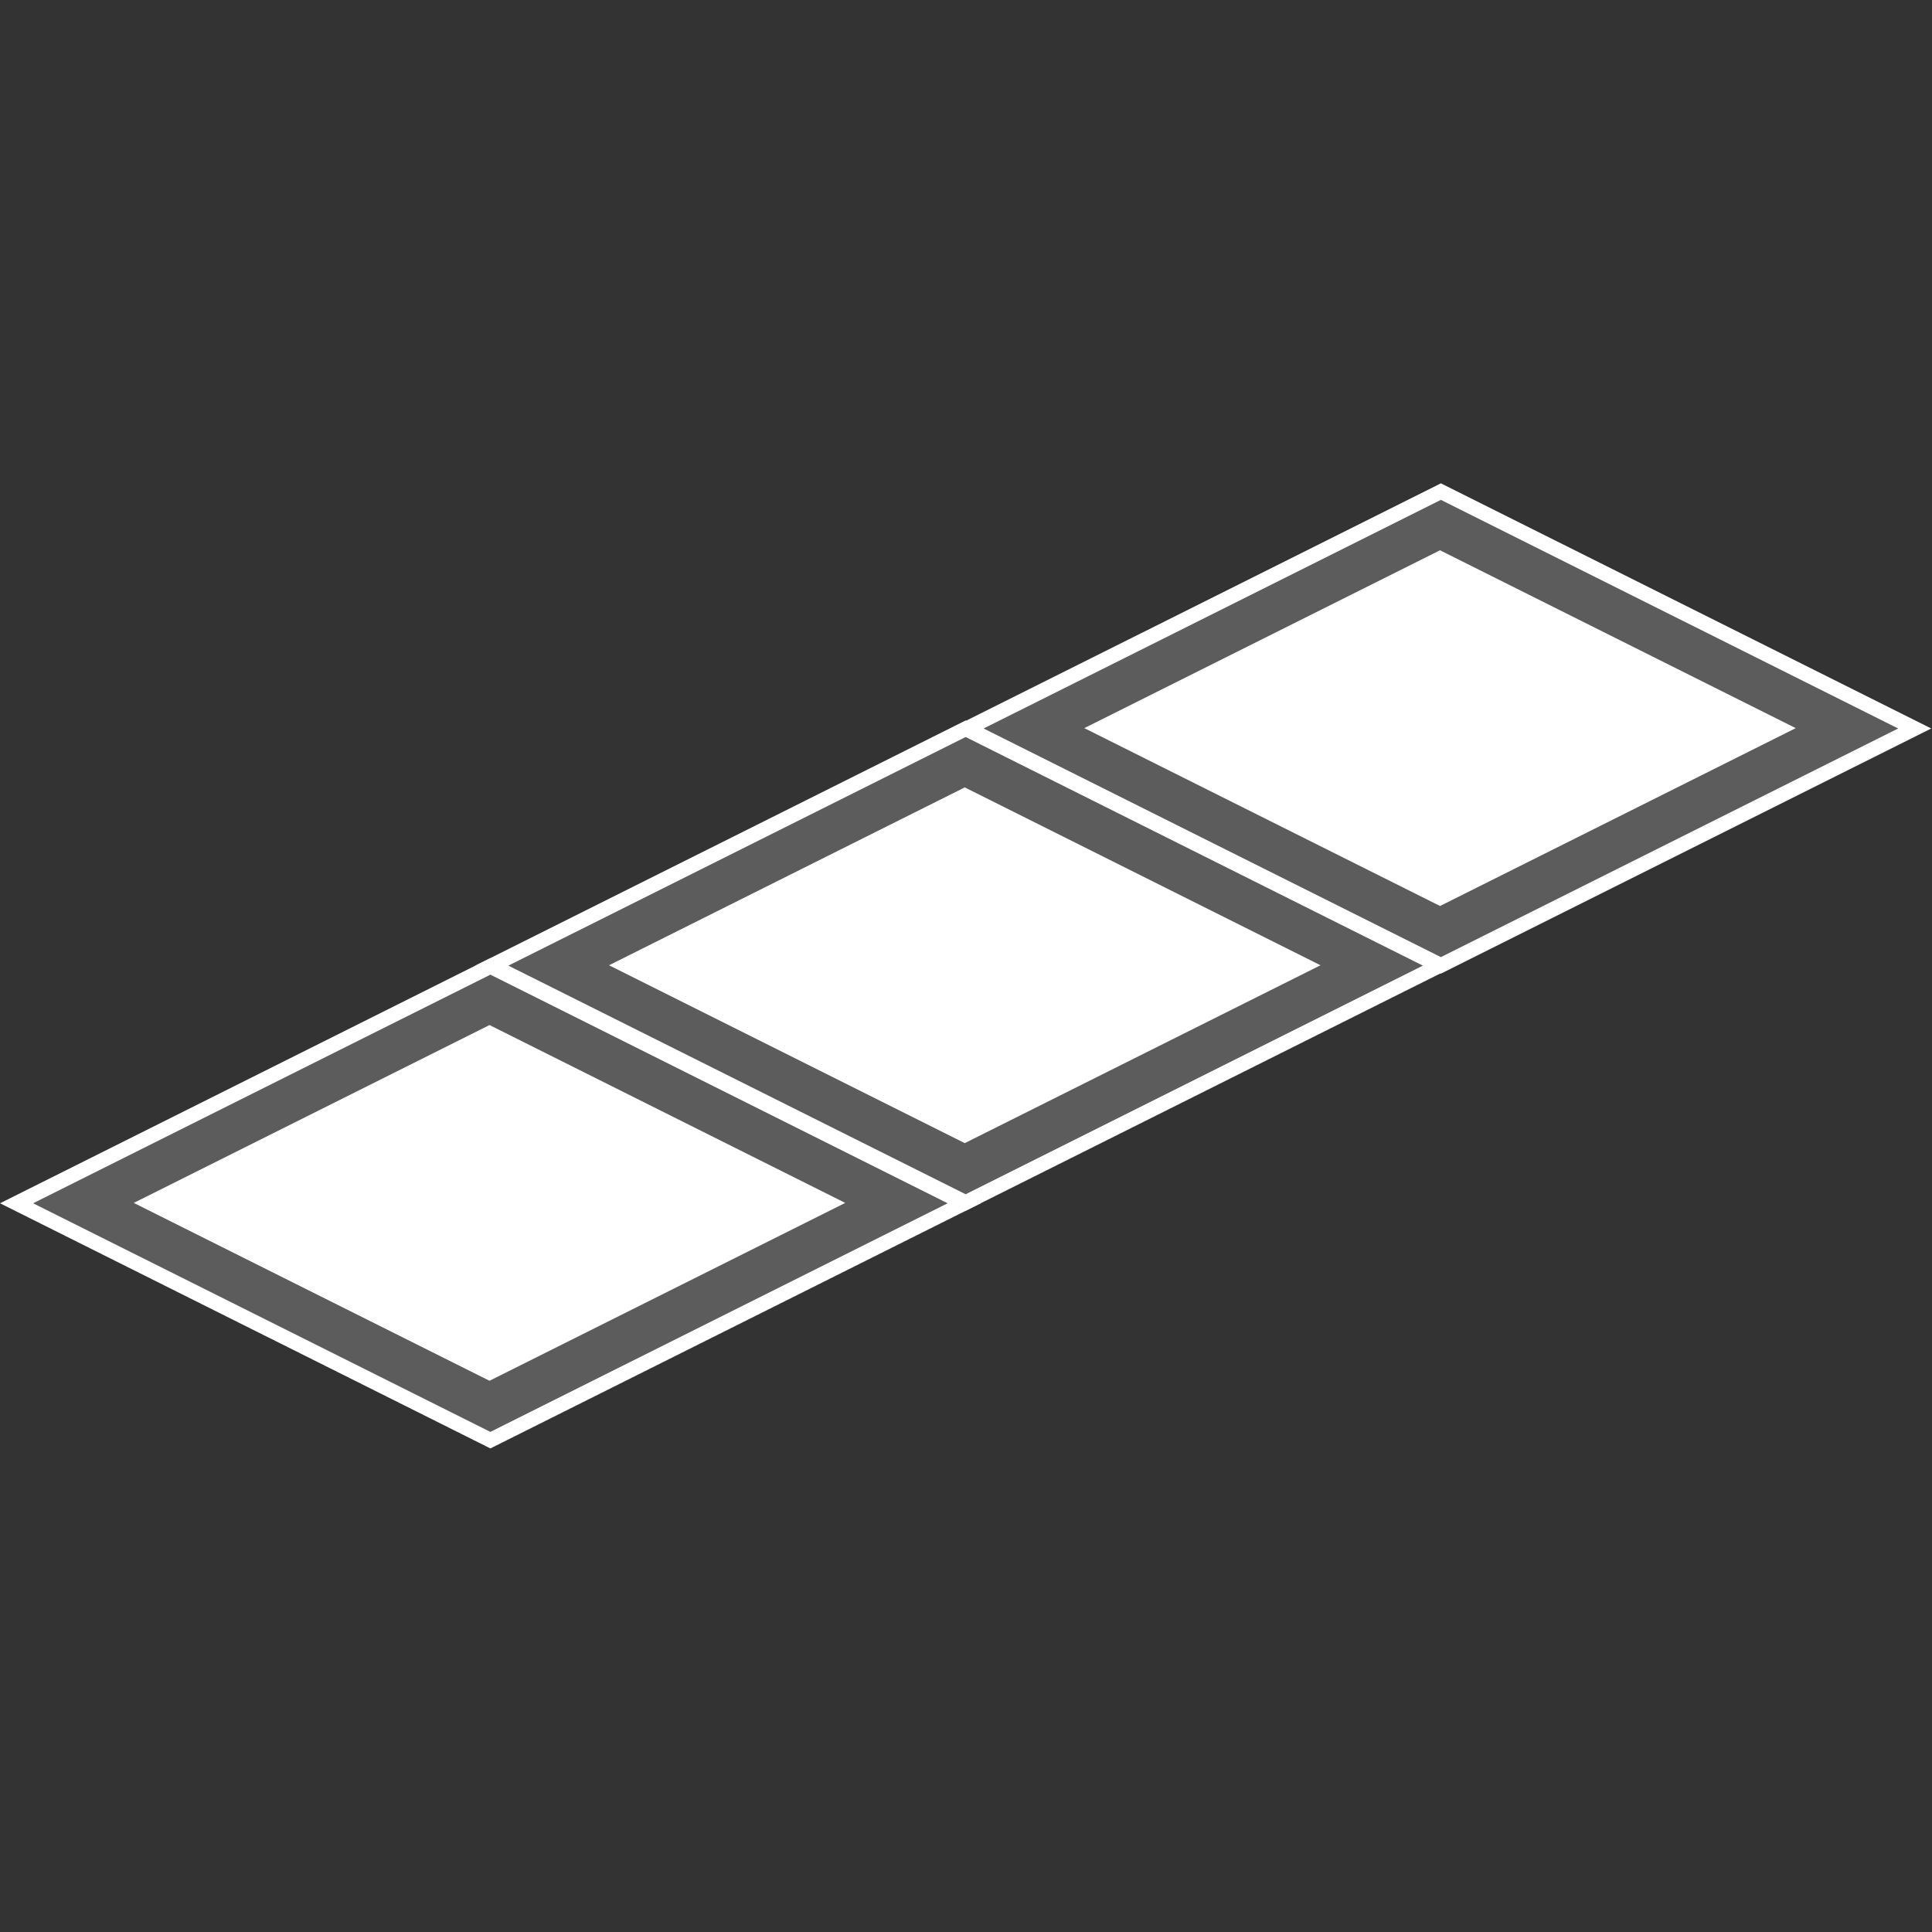 <?xml version="1.0" encoding="UTF-8" standalone="no"?>
<svg
   xmlns:dc="http://purl.org/dc/elements/1.1/"
   xmlns:cc="http://creativecommons.org/ns#"
   xmlns:rdf="http://www.w3.org/1999/02/22-rdf-syntax-ns#"
   xmlns:svg="http://www.w3.org/2000/svg"
   xmlns="http://www.w3.org/2000/svg"
   xmlns:sodipodi="http://sodipodi.sourceforge.net/DTD/sodipodi-0.dtd"
   xmlns:inkscape="http://www.inkscape.org/namespaces/inkscape"
   inkscape:export-ydpi="94.523254"
   inkscape:export-xdpi="94.523254"
   inkscape:export-filename="/home/ehmprah/dev/paint-it-black/assets/highlight.png"
   sodipodi:docname="icon_laser.svg"
   inkscape:version="1.0.2 (e86c870879, 2021-01-15)"
   id="svg8"
   version="1.1"
   viewBox="0 0 33.867 33.867"
   height="128"
   width="128">
  <rect x="0" y="0" width="33.867" height="33.867" fill="#333333" stroke="none"/>
  <defs
     id="defs2" />
  <sodipodi:namedview
     id="base"
     pagecolor="#999999"
     bordercolor="#666666"
     borderopacity="1.0"
     inkscape:pageopacity="0"
     inkscape:pageshadow="2"
     inkscape:zoom="2.234568"
     inkscape:cx="-36.580637"
     inkscape:cy="108.43022"
     inkscape:document-units="px"
     inkscape:current-layer="layer1"
     inkscape:document-rotation="0"
     showgrid="true"
     units="px"
     inkscape:window-width="2560"
     inkscape:window-height="1003"
     inkscape:window-x="1920"
     inkscape:window-y="0"
     inkscape:window-maximized="1">
    <inkscape:grid
       type="xygrid"
       id="grid7161"
       dotted="true"
       spacingx="2.117"
       spacingy="2.117" />
  </sodipodi:namedview>
  <g
     inkscape:label="Layer 1"
     inkscape:groupmode="layer"
     id="layer1"
     style="display:inline">
    <circle
       style="display:inline;opacity:0.998;fill:#c85eff;fill-opacity:0.6;stroke:none;stroke-width:0.529;stroke-linecap:round;stroke-linejoin:round;stroke-miterlimit:4;stroke-dasharray:none;stroke-opacity:1"
       id="path2034-7"
       cx="-32.23"
       cy="31.518"
       r="0"
       inkscape:export-xdpi="94.523079"
       inkscape:export-ydpi="94.523079" />
    <circle
       style="display:inline;opacity:0.998;fill:#c85eff;fill-opacity:0.6;stroke:none;stroke-width:0.529;stroke-linecap:round;stroke-linejoin:round;stroke-miterlimit:4;stroke-dasharray:none;stroke-opacity:1"
       id="path2034-5"
       cx="-32.23"
       cy="31.518"
       r="0"
       inkscape:export-xdpi="94.523079"
       inkscape:export-ydpi="94.523079" />
    <circle
       style="display:inline;opacity:0.998;fill:#c85eff;fill-opacity:0.6;stroke:none;stroke-width:0.529;stroke-linecap:round;stroke-linejoin:round;stroke-miterlimit:4;stroke-dasharray:none;stroke-opacity:1"
       id="path2034-3"
       cx="-32.23"
       cy="31.518"
       r="0"
       inkscape:export-xdpi="94.523079"
       inkscape:export-ydpi="94.523079" />
    <g
       id="g892"
       transform="matrix(0.492,0,0,0.492,-16.412,4.439)">
      <g
         id="g1065"
         transform="matrix(1.065,0,0,1.065,-12.29,6.798)"
         style="display:inline">
        <path
           style="display:inline;fill:#ffffff;fill-opacity:0.2;stroke:#ffffff;stroke-width:0.495;stroke-linecap:butt;stroke-linejoin:miter;stroke-miterlimit:4;stroke-dasharray:none;stroke-dashoffset:0;stroke-opacity:1"
           d="m 43.416,25.4 15.851,-7.925 15.851,7.925 -15.851,7.925 z"
           id="path7178" />
        <rect
           style="display:inline;fill:#ffffff;fill-opacity:1;stroke:none;stroke-width:0.624;stroke-opacity:1;stop-color:#000000"
           id="rect932"
           width="13.312"
           height="13.312"
           x="54.873"
           y="-11.389"
           transform="matrix(0.894,0.447,-0.894,0.447,0,0)" />
      </g>
      <g
         id="g875"
         transform="matrix(1.065,0,0,1.065,4.643,-1.669)"
         style="display:inline">
        <path
           style="display:inline;fill:#ffffff;fill-opacity:0.2;stroke:#ffffff;stroke-width:0.495;stroke-linecap:butt;stroke-linejoin:miter;stroke-miterlimit:4;stroke-dasharray:none;stroke-dashoffset:0;stroke-opacity:1"
           d="m 43.416,25.4 15.851,-7.925 15.851,7.925 -15.851,7.925 z"
           id="path871" />
        <rect
           style="display:inline;fill:#ffffff;fill-opacity:1;stroke:none;stroke-width:0.624;stroke-opacity:1;stop-color:#000000"
           id="rect873"
           width="13.312"
           height="13.312"
           x="54.873"
           y="-11.389"
           transform="matrix(0.894,0.447,-0.894,0.447,0,0)" />
      </g>
      <g
         id="g881"
         transform="matrix(1.065,0,0,1.065,21.576,-10.118)"
         style="display:inline">
        <path
           style="display:inline;fill:#ffffff;fill-opacity:0.2;stroke:#ffffff;stroke-width:0.495;stroke-linecap:butt;stroke-linejoin:miter;stroke-miterlimit:4;stroke-dasharray:none;stroke-dashoffset:0;stroke-opacity:1"
           d="m 43.416,25.4 15.851,-7.925 15.851,7.925 -15.851,7.925 z"
           id="path877" />
        <rect
           style="display:inline;fill:#ffffff;fill-opacity:1;stroke:none;stroke-width:0.624;stroke-opacity:1;stop-color:#000000"
           id="rect879"
           width="13.312"
           height="13.312"
           x="54.873"
           y="-11.389"
           transform="matrix(0.894,0.447,-0.894,0.447,0,0)" />
      </g>
    </g>
  </g>
</svg>
